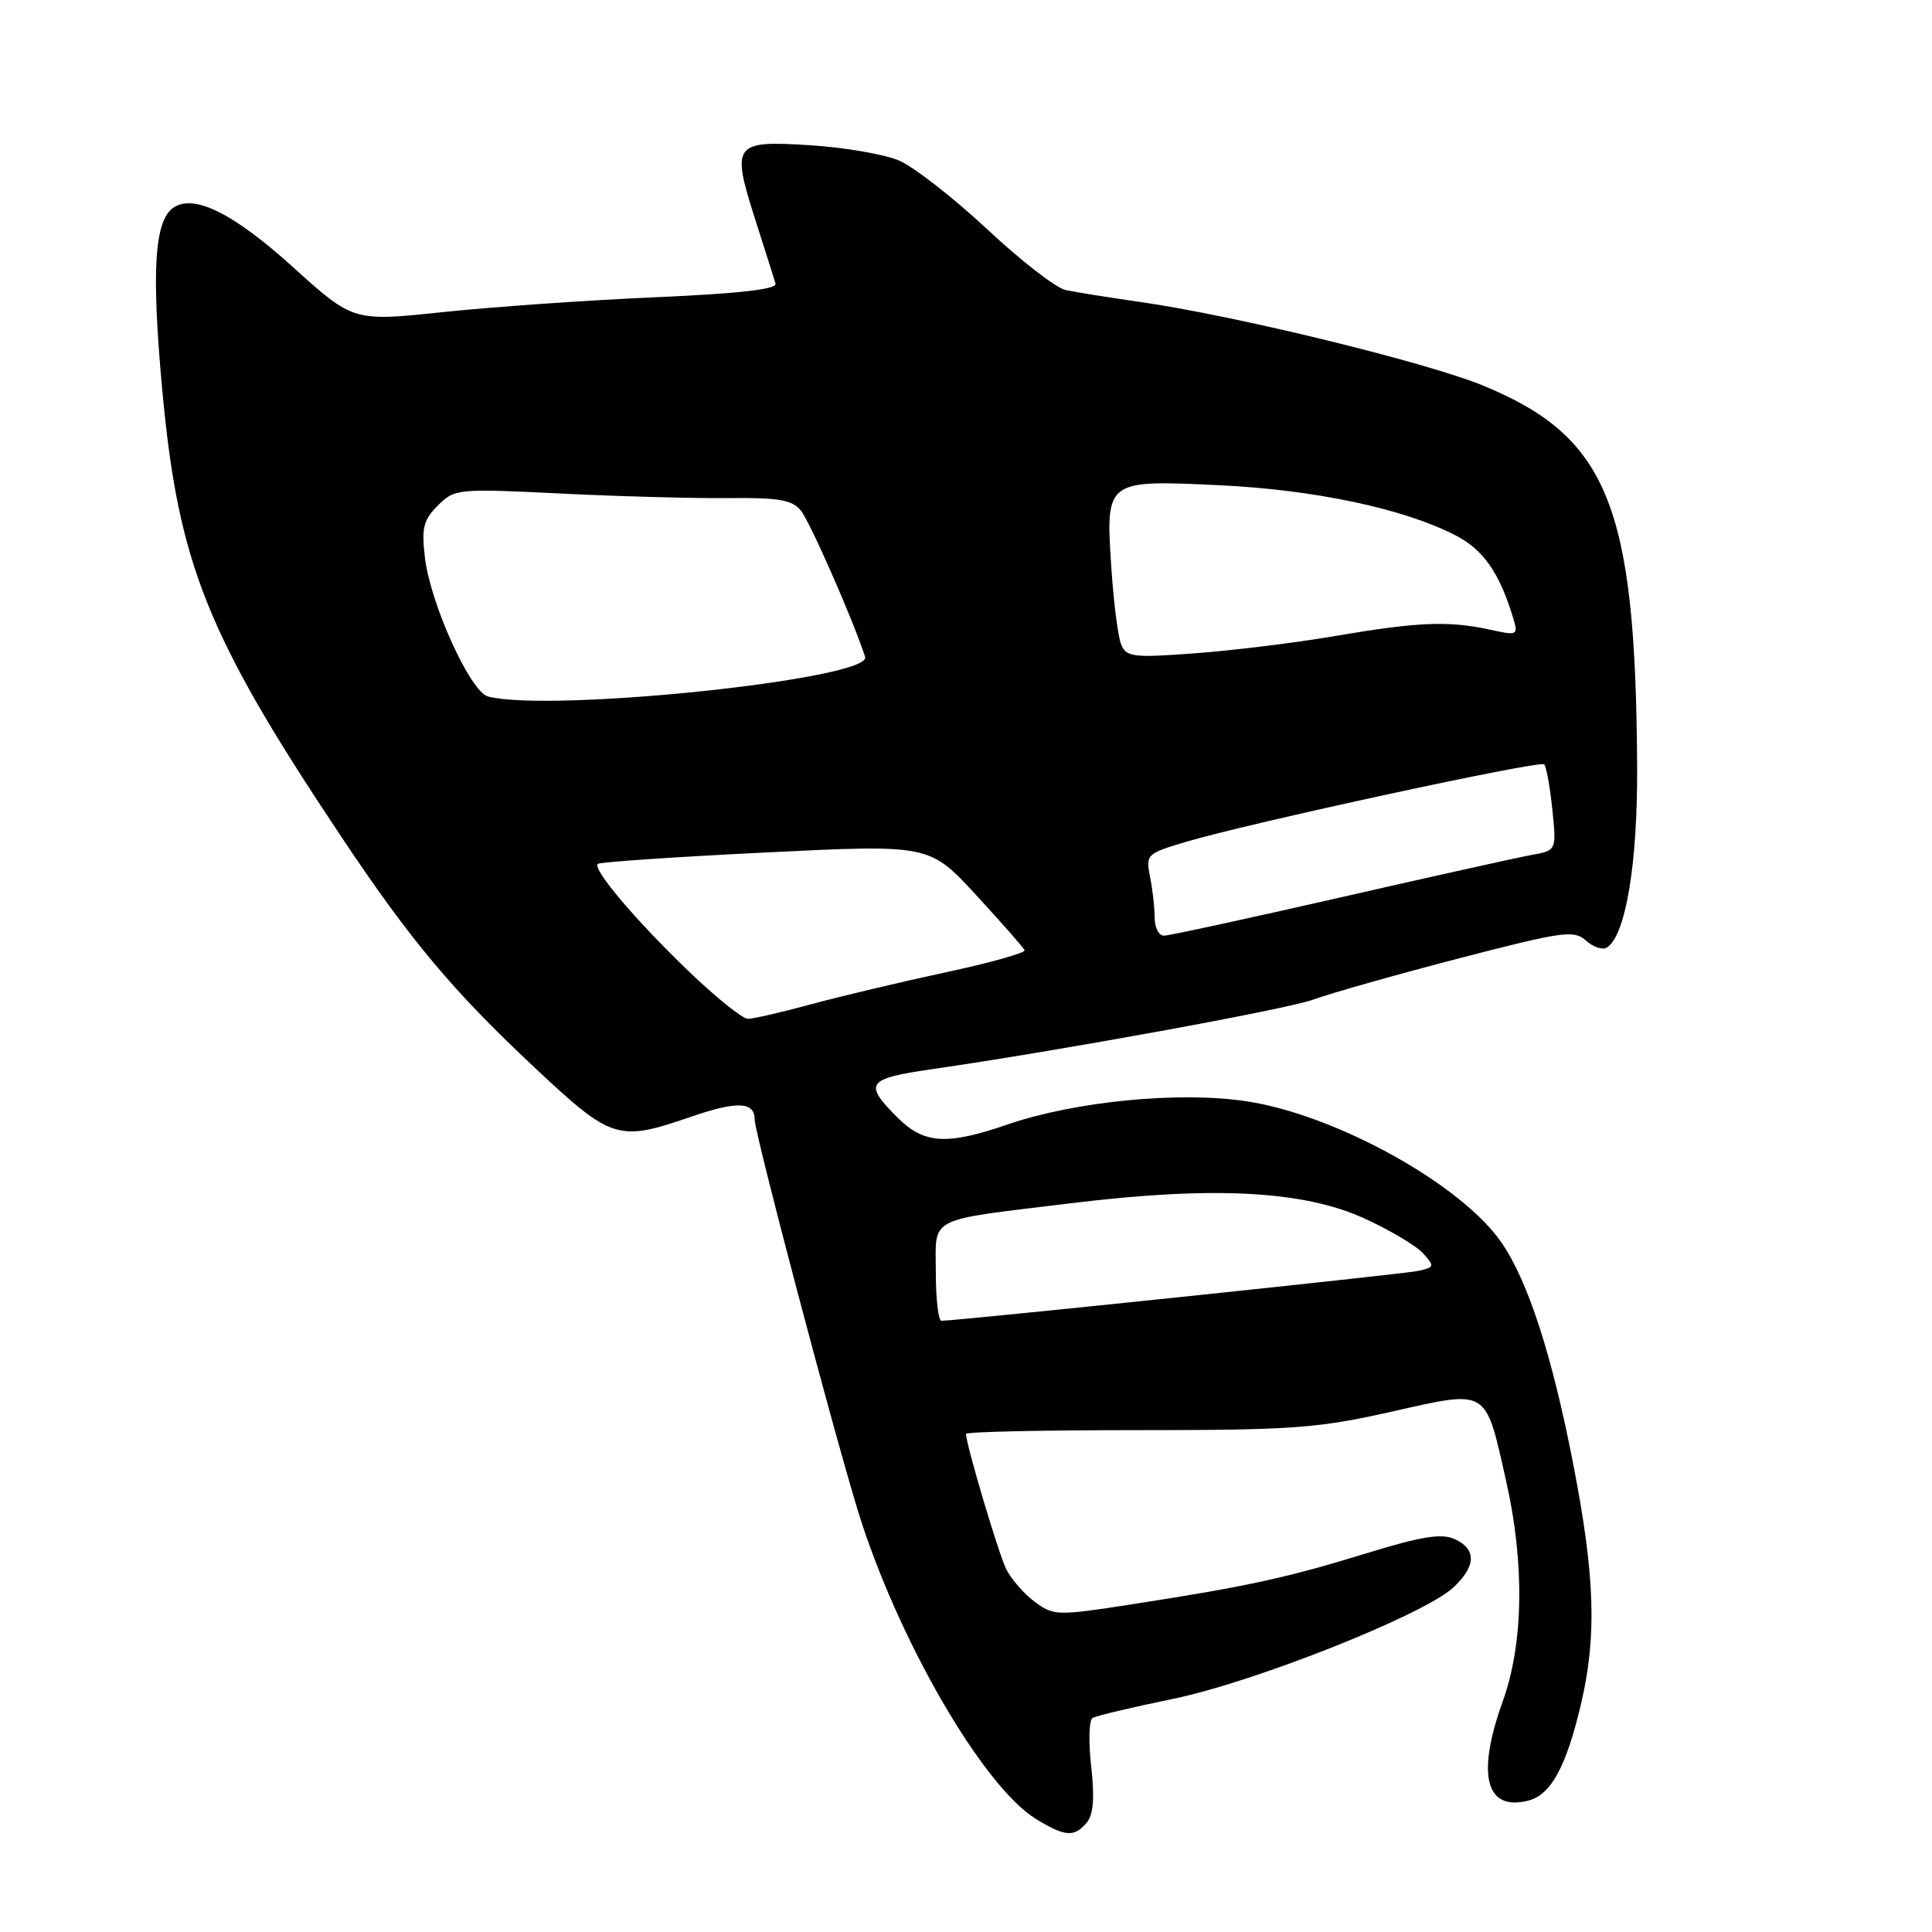 <?xml version="1.0" encoding="UTF-8" standalone="no"?>
<!DOCTYPE svg PUBLIC "-//W3C//DTD SVG 1.1//EN" "http://www.w3.org/Graphics/SVG/1.1/DTD/svg11.dtd" >
<svg xmlns="http://www.w3.org/2000/svg" xmlns:xlink="http://www.w3.org/1999/xlink" version="1.1" viewBox="0 0 256 256">
 <g >
 <path fill="currentColor"
d=" M 144.01 241.49 C 144.88 240.44 145.06 238.20 144.59 234.08 C 144.22 230.83 144.30 227.93 144.77 227.64 C 145.23 227.36 149.99 226.23 155.33 225.13 C 166.10 222.94 188.64 213.99 192.56 210.36 C 195.60 207.54 195.67 205.26 192.75 203.94 C 191.01 203.15 188.35 203.57 181.00 205.84 C 170.42 209.09 165.29 210.20 150.10 212.56 C 140.04 214.12 139.62 214.11 137.10 212.24 C 135.67 211.18 133.97 209.22 133.32 207.90 C 132.29 205.80 127.99 191.35 128.00 190.00 C 128.00 189.72 138.24 189.50 150.75 189.50 C 171.24 189.50 174.58 189.26 184.37 187.06 C 197.31 184.15 196.77 183.82 199.57 196.24 C 202.04 207.15 201.88 217.80 199.13 225.41 C 195.62 235.15 196.84 240.01 202.47 238.60 C 205.50 237.84 207.52 234.15 209.49 225.80 C 211.61 216.77 211.35 208.83 208.44 193.89 C 205.65 179.55 202.48 169.79 198.98 164.68 C 193.69 156.95 177.00 147.70 165.13 145.92 C 156.26 144.58 142.43 145.93 133.54 148.99 C 125.42 151.78 122.44 151.59 118.92 148.08 C 114.39 143.54 114.82 142.93 123.50 141.67 C 140.32 139.24 170.47 133.74 174.02 132.45 C 176.48 131.56 185.23 129.09 193.46 126.95 C 207.11 123.41 208.57 123.21 210.15 124.63 C 211.10 125.49 212.34 125.91 212.91 125.56 C 215.40 124.01 217.00 114.49 216.93 101.57 C 216.74 67.02 213.08 57.94 196.59 51.12 C 189.07 48.01 163.52 41.78 151.00 40.00 C 146.88 39.41 142.46 38.70 141.19 38.43 C 139.92 38.16 135.23 34.52 130.77 30.34 C 126.30 26.17 121.04 22.08 119.08 21.25 C 117.11 20.43 111.80 19.52 107.27 19.24 C 97.18 18.60 96.86 19.05 100.12 29.24 C 101.40 33.23 102.59 36.99 102.76 37.59 C 102.98 38.33 97.80 38.91 86.79 39.39 C 77.83 39.78 65.17 40.67 58.65 41.36 C 46.80 42.61 46.80 42.61 38.74 35.32 C 31.01 28.34 25.85 25.74 23.09 27.44 C 20.47 29.06 20.03 35.68 21.49 51.56 C 23.62 74.75 27.39 84.17 45.31 111.00 C 54.43 124.67 60.07 131.38 71.01 141.62 C 81.09 151.05 81.90 151.30 91.56 147.98 C 97.71 145.86 100.00 145.97 100.00 148.36 C 100.00 150.15 110.15 188.62 113.62 200.00 C 118.79 216.92 130.21 236.72 137.31 241.05 C 141.15 243.39 142.36 243.47 144.01 241.49 Z  M 124.00 168.61 C 124.00 161.06 122.55 161.80 142.04 159.42 C 160.71 157.14 172.64 157.76 180.70 161.41 C 184.11 162.96 187.64 165.05 188.56 166.07 C 190.13 167.80 190.09 167.93 187.86 168.41 C 185.80 168.85 126.72 175.02 124.75 175.01 C 124.34 175.00 124.00 172.12 124.00 168.61 Z  M 91.31 128.75 C 84.29 122.02 78.49 115.18 79.20 114.47 C 79.44 114.23 89.43 113.55 101.40 112.96 C 123.16 111.89 123.16 111.89 129.33 118.59 C 132.72 122.27 135.62 125.57 135.76 125.91 C 135.90 126.26 131.17 127.58 125.26 128.85 C 119.34 130.12 111.32 132.03 107.44 133.08 C 103.55 134.14 99.80 135.00 99.10 135.00 C 98.40 135.00 94.89 132.19 91.31 128.75 Z  M 153.00 121.62 C 153.00 120.32 152.73 117.88 152.39 116.20 C 151.80 113.23 151.93 113.10 157.14 111.55 C 165.63 109.03 204.05 100.72 204.61 101.28 C 204.89 101.56 205.38 104.24 205.69 107.24 C 206.25 112.70 206.25 112.70 202.87 113.30 C 201.02 113.64 189.60 116.17 177.50 118.94 C 165.40 121.70 154.94 123.97 154.25 123.98 C 153.56 123.99 153.00 122.93 153.00 121.62 Z  M 64.67 92.29 C 62.33 91.69 57.04 80.05 56.30 73.87 C 55.84 69.97 56.10 68.90 58.02 66.98 C 60.24 64.76 60.62 64.72 74.40 65.40 C 82.15 65.78 92.14 66.05 96.59 66.00 C 103.06 65.92 104.96 66.24 106.09 67.61 C 107.29 69.05 113.09 82.24 114.63 87.04 C 115.57 89.97 73.02 94.45 64.67 92.29 Z  M 148.55 85.37 C 148.14 84.34 147.56 79.80 147.26 75.27 C 146.49 63.58 146.48 63.59 161.48 64.29 C 174.08 64.88 185.89 67.37 192.78 70.89 C 196.53 72.80 198.67 75.85 200.50 81.88 C 201.20 84.19 201.10 84.24 197.36 83.42 C 191.90 82.24 187.85 82.41 177.00 84.26 C 171.78 85.16 163.41 86.19 158.40 86.56 C 150.10 87.18 149.24 87.07 148.55 85.37 Z "/>
</g>
</svg>